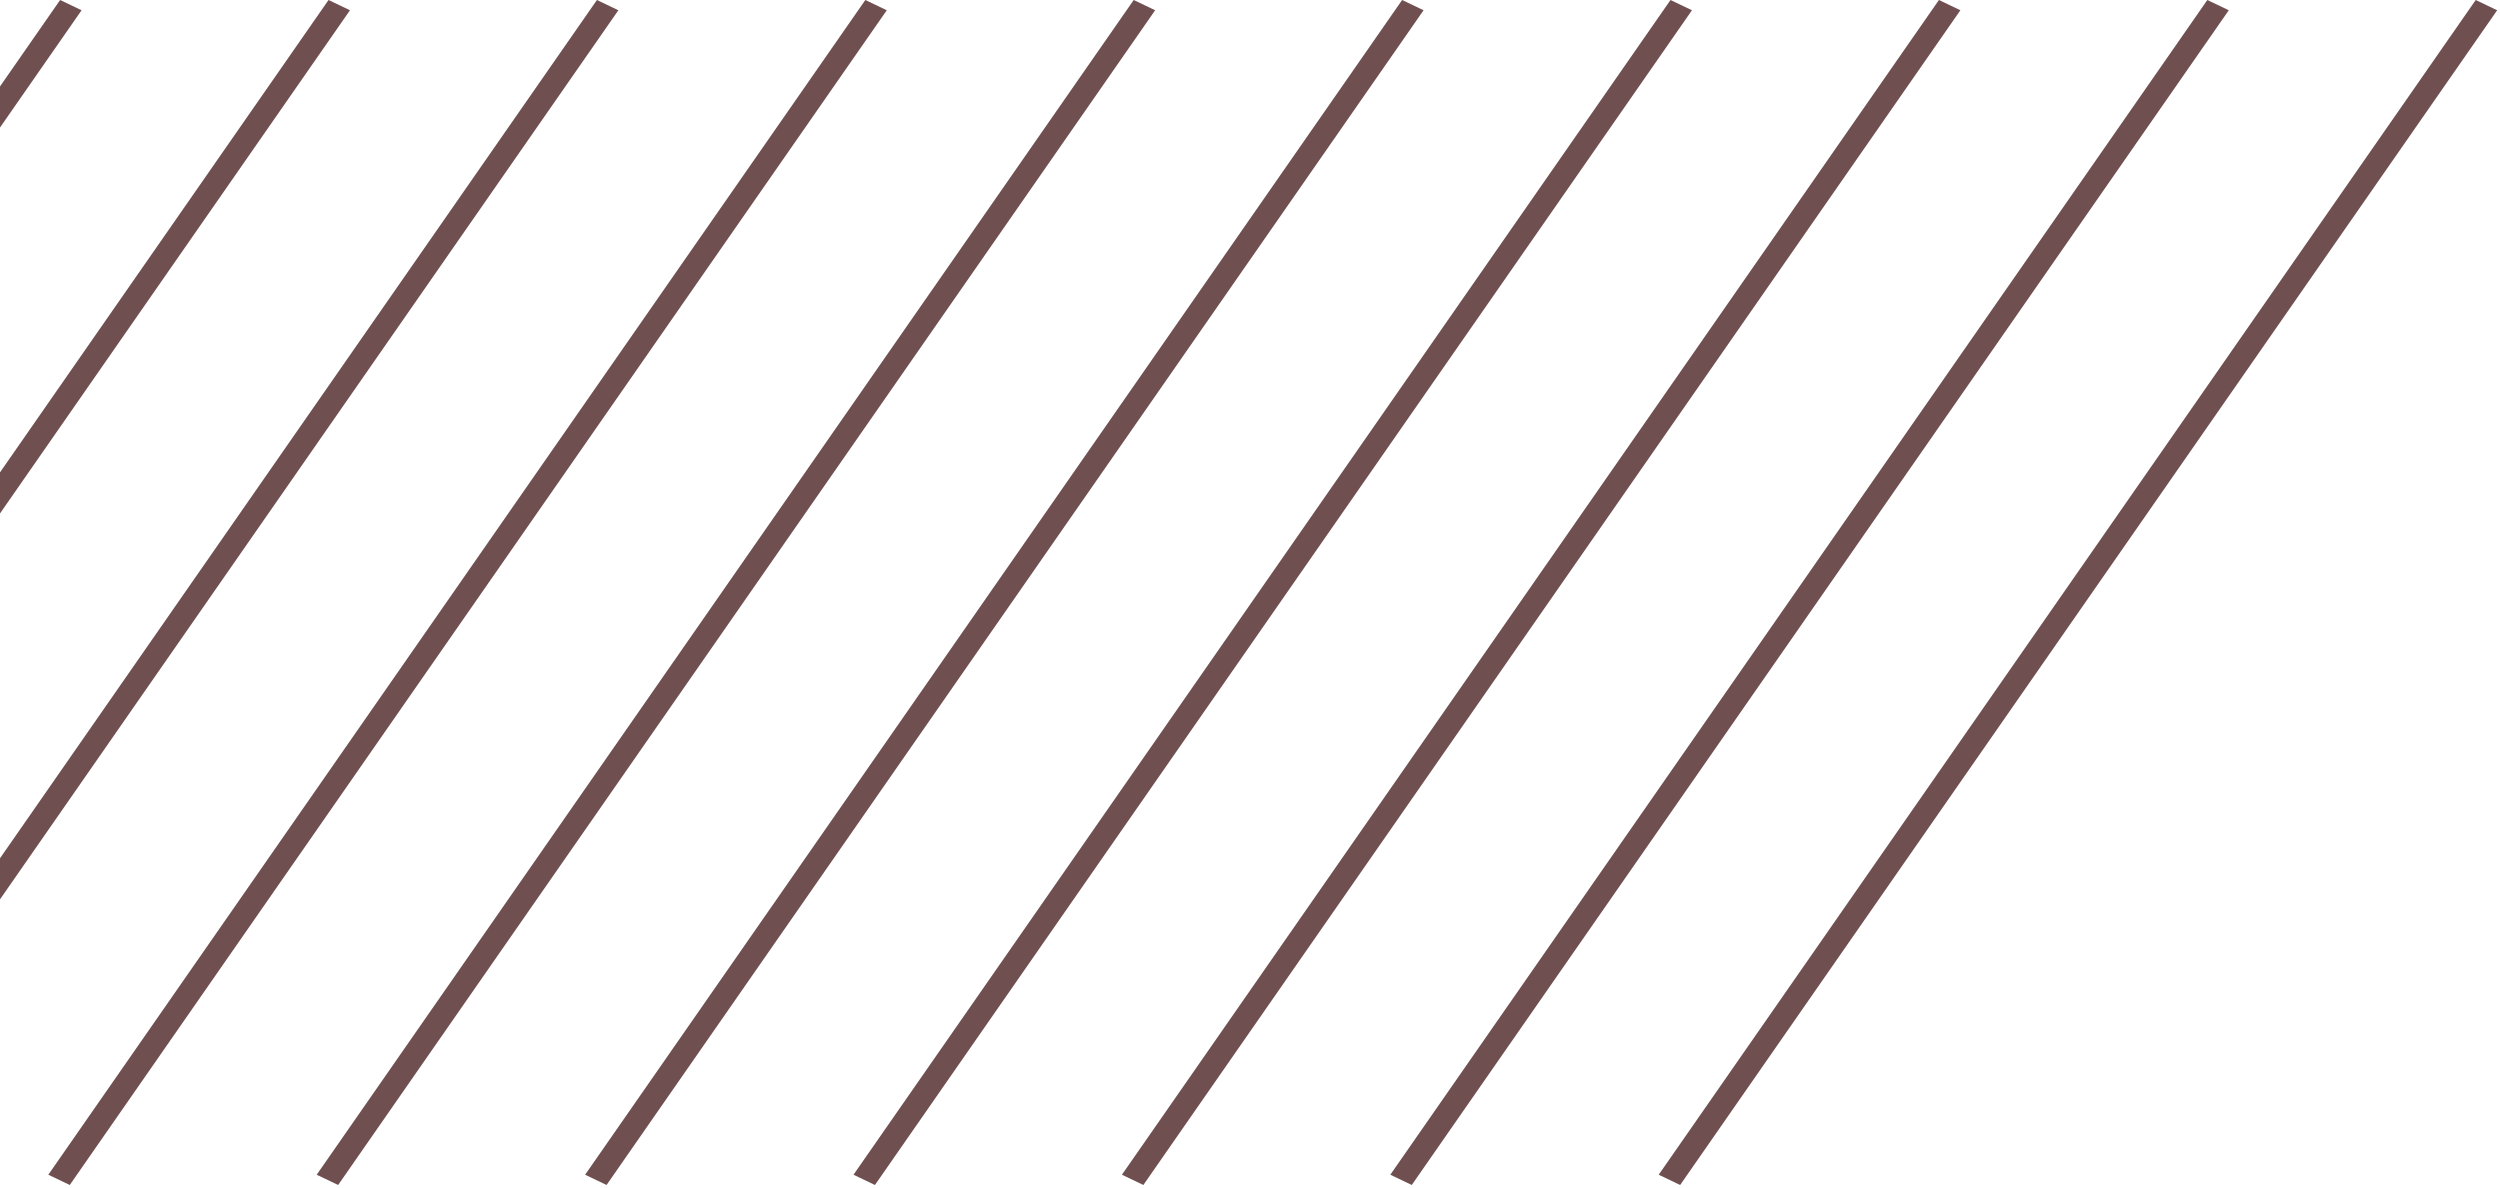 <svg width="223" height="106" viewBox="0 0 223 106" fill="none" xmlns="http://www.w3.org/2000/svg">
<line y1="-1.06" x2="127.631" y2="-1.06" transform="matrix(-0.571 0.821 -0.902 -0.432 5.363 0)" stroke="#6F4F50" stroke-width="2.12"/>
<line y1="-1.06" x2="127.631" y2="-1.06" transform="matrix(-0.571 0.821 -0.902 -0.432 29.305 0)" stroke="#6F4F50" stroke-width="2.12"/>
<line y1="-1.06" x2="127.631" y2="-1.06" transform="matrix(-0.571 0.821 -0.902 -0.432 53.246 0)" stroke="#6F4F50" stroke-width="2.12"/>
<line y1="-1.06" x2="127.631" y2="-1.06" transform="matrix(-0.571 0.821 -0.902 -0.432 77.188 0)" stroke="#6F4F50" stroke-width="2.12"/>
<line y1="-1.06" x2="127.631" y2="-1.06" transform="matrix(-0.571 0.821 -0.902 -0.432 101.127 0)" stroke="#6F4F50" stroke-width="2.12"/>
<line y1="-1.06" x2="127.631" y2="-1.06" transform="matrix(-0.571 0.821 -0.902 -0.432 125.07 0)" stroke="#6F4F50" stroke-width="2.12"/>
<line y1="-1.06" x2="127.631" y2="-1.06" transform="matrix(-0.571 0.821 -0.902 -0.432 149.01 0)" stroke="#6F4F50" stroke-width="2.12"/>
<line y1="-1.06" x2="127.631" y2="-1.06" transform="matrix(-0.571 0.821 -0.902 -0.432 172.953 0)" stroke="#6F4F50" stroke-width="2.12"/>
<line y1="-1.06" x2="127.631" y2="-1.06" transform="matrix(-0.571 0.821 -0.902 -0.432 196.895 0)" stroke="#6F4F50" stroke-width="2.12"/>
<line y1="-1.06" x2="127.631" y2="-1.06" transform="matrix(-0.571 0.821 -0.902 -0.432 220.834 0)" stroke="#6F4F50" stroke-width="2.12"/>
</svg>
